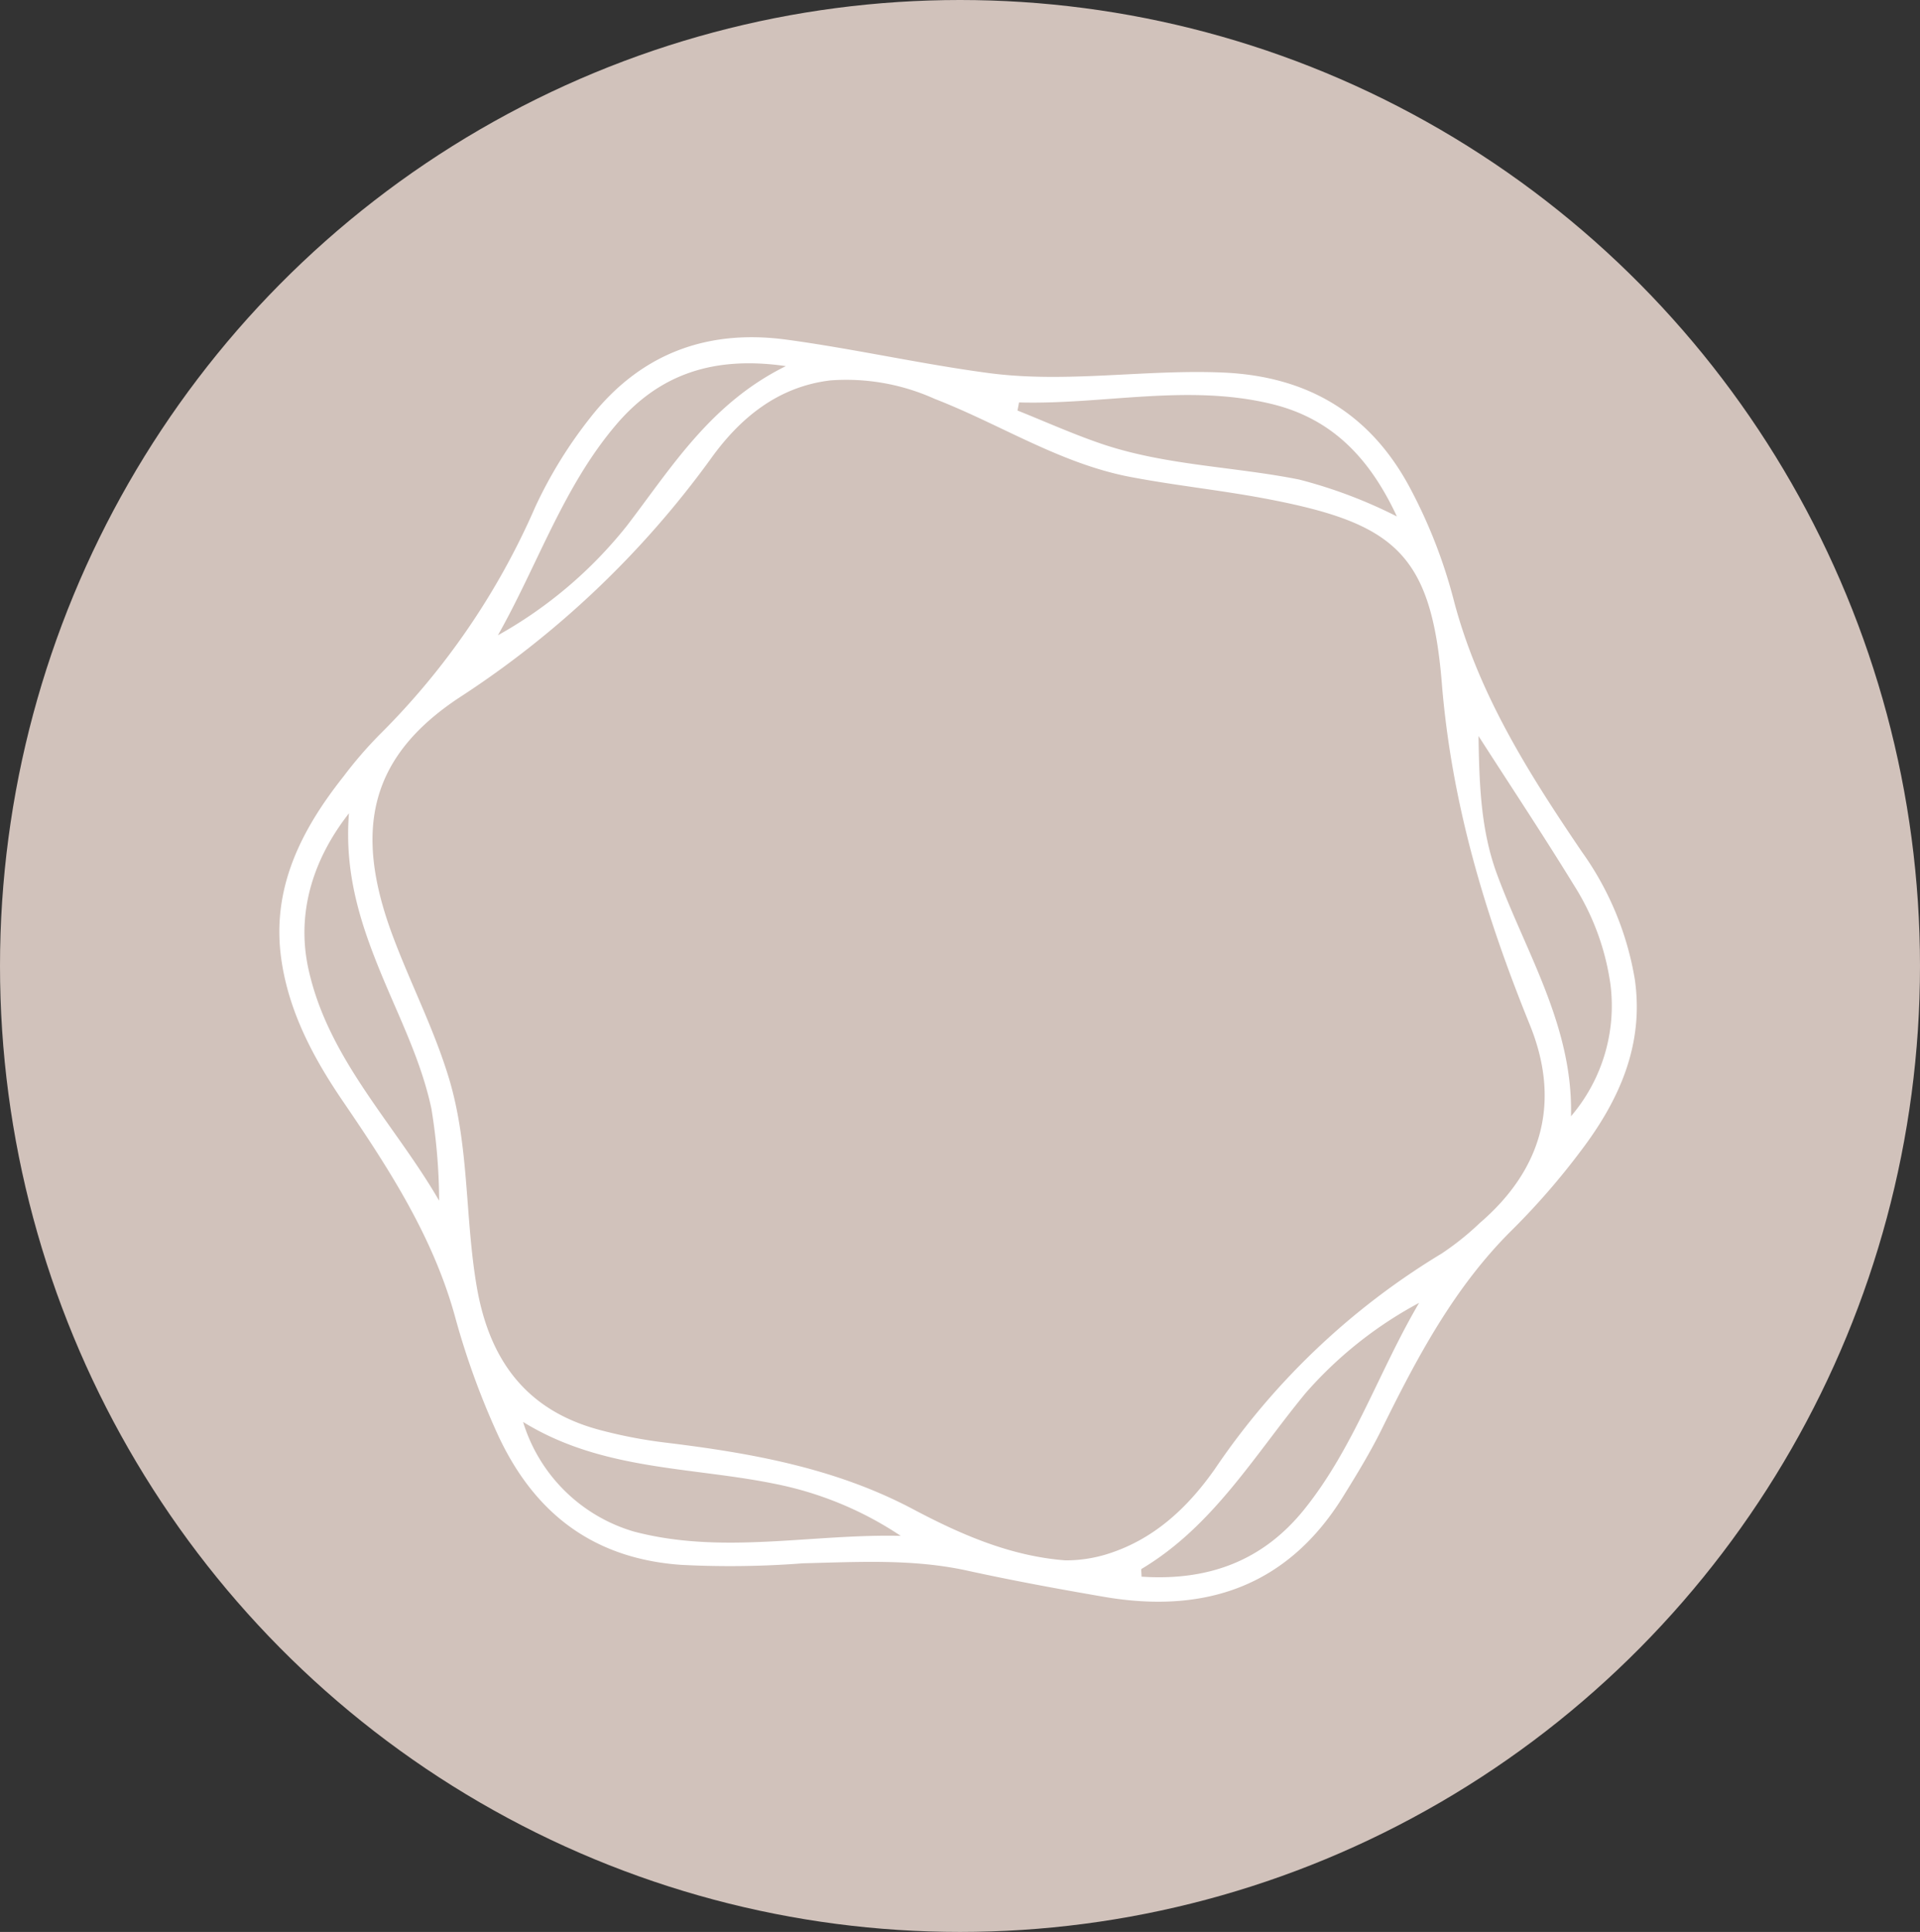 <svg xmlns="http://www.w3.org/2000/svg" xmlns:xlink="http://www.w3.org/1999/xlink" width="157" height="158" viewBox="0 0 157 158">
  <rect x="0" y="0" width="157" height="158" fill="#333333" stroke="none"/>
  <defs>
    <clipPath id="clip-path">
      <rect id="Rechteck_226" data-name="Rechteck 226" width="111.002" height="103.414" fill="none"/>
    </clipPath>
  </defs>
  <g id="IC-Routine" transform="translate(-667 -3457.391)">
    <ellipse id="Ellipse_31" data-name="Ellipse 31" cx="78.5" cy="79" rx="78.5" ry="79" transform="translate(667 3457.391)" fill="#d1c2bb"/>
    <g id="Gruppe_47" data-name="Gruppe 47" transform="translate(689.842 3484.969)">
      <g id="Gruppe_294" data-name="Gruppe 294" transform="translate(0 0)" clip-path="url(#clip-path)">
        <path id="Pfad_74" data-name="Pfad 74" d="M42.811,100.275a77.307,77.307,0,0,1-9.936.127c-7.2-.5-12.023-4.221-14.993-10.609a63.145,63.145,0,0,1-3.535-9.764c-1.8-6.491-5.392-12.036-9.132-17.517C2.8,58.973.783,55.2.165,50.9c-.838-5.816,1.621-10.611,5.1-15A33.62,33.62,0,0,1,8.2,32.5,59.9,59.9,0,0,0,20.931,13.87a36.592,36.592,0,0,1,4.451-7.235C29.492,1.347,34.973-.679,41.469.2c5.542.749,11.016,2,16.558,2.735,6.368.84,12.772-.325,19.166-.044,7,.31,12.152,3.44,15.388,9.675a41.688,41.688,0,0,1,3.413,8.792c1.982,7.7,6.135,14.272,10.527,20.744a24.95,24.95,0,0,1,4.315,10.4c.774,5.34-1.258,9.888-4.411,14.043a59.049,59.049,0,0,1-5.58,6.424c-4.746,4.674-7.8,10.449-10.7,16.333-.938,1.9-2.052,3.726-3.172,5.53-4.571,7.367-11.331,9.6-19.569,8.178-3.728-.641-7.452-1.326-11.147-2.136-4.461-.978-8.952-.707-13.447-.6m21.459-.241a11.36,11.36,0,0,0,3.27-.466c3.915-1.174,6.722-3.818,8.966-7.014A59.458,59.458,0,0,1,95.033,74.947a22.786,22.786,0,0,0,3.134-2.509c5.162-4.434,6.613-9.973,4.089-16.195-3.658-9.018-6.4-18.087-7.2-27.955C94.181,17.6,91.118,15.173,80.538,13.183,76.9,12.5,73.2,12.119,69.567,11.424,63.84,10.329,58.935,7.113,53.582,5.04a17.559,17.559,0,0,0-8.523-1.508c-4.34.522-7.438,3.128-9.8,6.439a77.465,77.465,0,0,1-20.6,19.538c-7.284,4.845-8.61,10.832-5.385,19.458,1.46,3.907,3.382,7.628,4.593,11.636,1.683,5.575,1.3,11.416,2.282,17.087,1.027,5.927,4,10.024,9.922,11.644a38.956,38.956,0,0,0,5.565,1.077c6.992.853,13.837,2.073,20.185,5.438,3.885,2.059,7.954,3.842,12.456,4.184m-3.791-94.7c-.041.22-.084.441-.125.663,2.249.9,4.466,1.895,6.754,2.683,5.262,1.814,10.858,1.881,16.267,2.96a39.239,39.239,0,0,1,8,3.019c-2.228-4.782-5.313-8.007-10.252-9.2-6.9-1.668-13.76.072-20.641-.124M13.066,70.626a47.6,47.6,0,0,0-.632-7.535c-.83-3.9-2.62-7.416-4.117-11.053C6.656,48,5.3,43.886,5.693,38.936c-3.2,4.088-4.234,8.5-3.324,12.688,1.607,7.41,7.038,12.67,10.7,19m92.553-6.914a13.9,13.9,0,0,0,3.231-10.727,20.437,20.437,0,0,0-2.986-8.158c-2.527-4.116-5.2-8.144-7.81-12.209.064,3.909.175,7.654,1.5,11.269,2.367,6.448,6.243,12.455,6.063,19.824M50.81,98.029a28.48,28.48,0,0,0-10.269-4.251c-6.871-1.408-14.139-1.07-20.61-5.064a13.43,13.43,0,0,0,9.029,8.955c7.225,1.922,14.53.188,21.851.36M17.878,24.374a35.639,35.639,0,0,0,10.541-8.953c3.646-4.759,6.837-10.021,13-13.057-5.9-.854-10.342.652-13.853,4.762-4.348,5.091-6.427,11.47-9.692,17.248M93.2,78.974a33.01,33.01,0,0,0-9.29,7.39c-4.168,5.061-7.547,10.869-13.4,14.364-.065.039-.008.282-.008.638,5.369.355,9.855-1.215,13.3-5.494,4.078-5.07,6.1-11.29,9.4-16.9" transform="translate(0 0)" fill="#fff"/>
      </g>
    </g>
  </g>
</svg>
